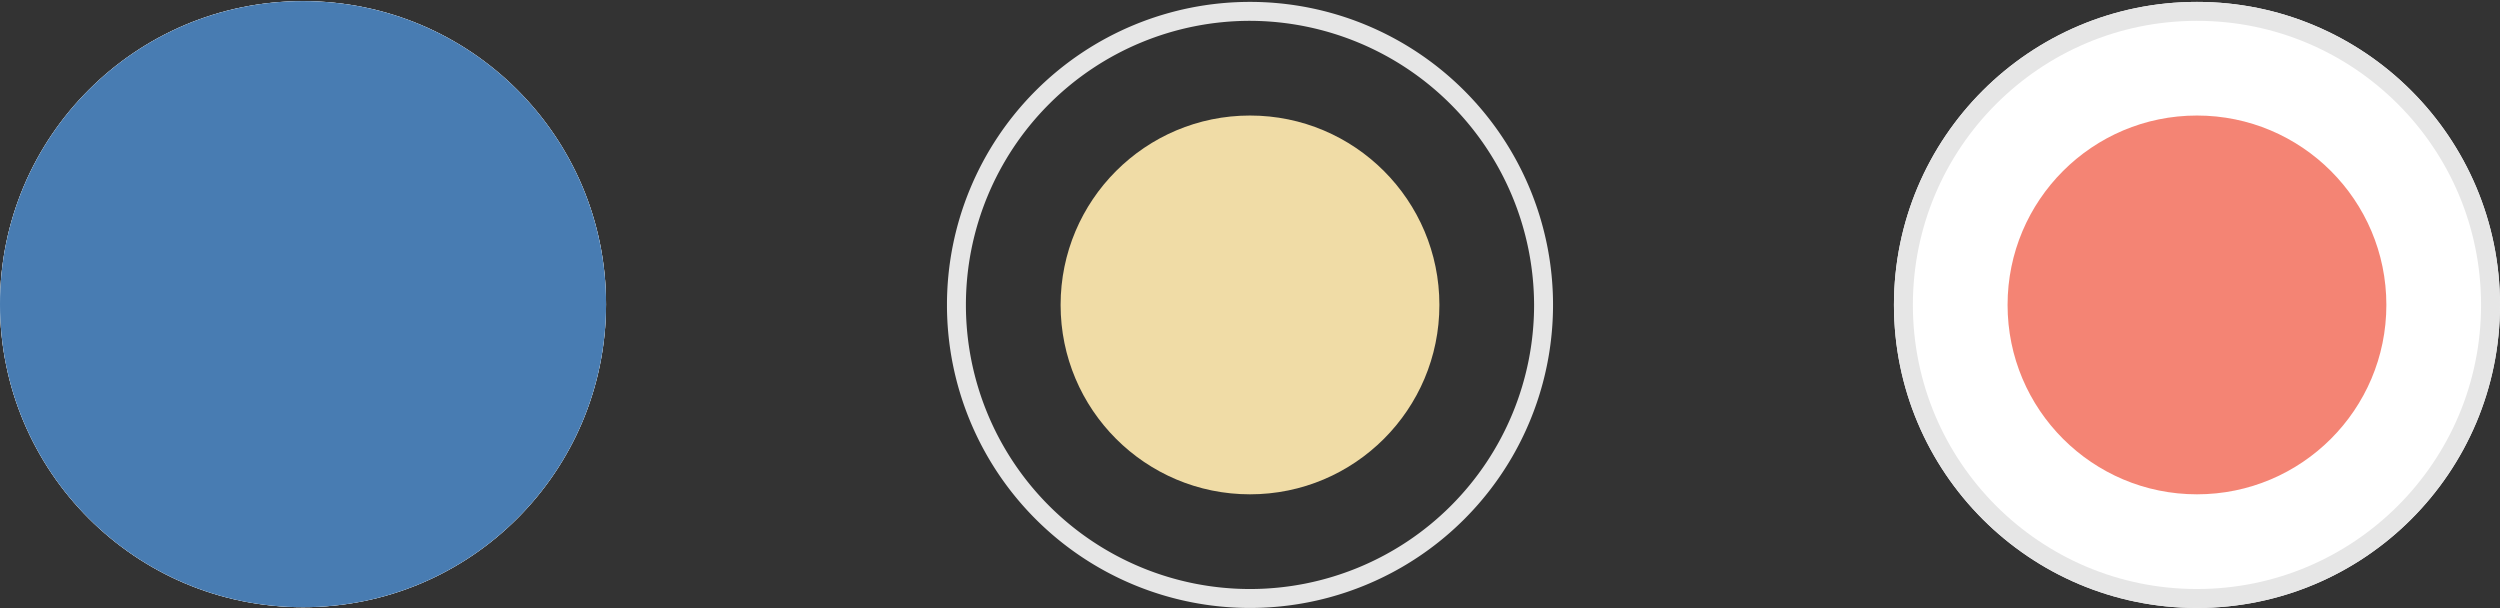 <svg id="Layer_1" data-name="Layer 1" xmlns="http://www.w3.org/2000/svg" viewBox="0 0 66 16.06"><rect x="0" y="0" width="66" height="16.06" fill="#333333" stroke="none"/><defs><style>.cls-1{fill:#fff;}.cls-2{fill:none;stroke:#e6e6e6;stroke-width:0.5px;}.cls-3{fill:#487cb2;}.cls-4{fill:#e6e6e6;}.cls-5{fill:#f0dca6;}.cls-6{fill:#f48474;}</style></defs><g id="Group_19" data-name="Group 19"><g id="Ellipse_9" data-name="Ellipse 9"><circle class="cls-1" cx="8" cy="8.03" r="8"/><circle class="cls-2" cx="8" cy="8.03" r="7.75"/></g><circle id="Ellipse_14" data-name="Ellipse 14" class="cls-3" cx="8" cy="8.03" r="8"/></g><path class="cls-4" d="M33,16.05a8,8,0,1,1,8-8A8,8,0,0,1,33,16.05ZM33,.55a7.5,7.5,0,1,0,7.5,7.5A7.52,7.52,0,0,0,33,.55Z"/><circle id="Ellipse_14-2" data-name="Ellipse 14-2" class="cls-5" cx="33" cy="8.05" r="5"/><g id="Ellipse_9-3" data-name="Ellipse 9-3"><circle class="cls-1" cx="58" cy="8.05" r="8"/><circle class="cls-2" cx="58" cy="8.05" r="7.75"/></g><circle id="Ellipse_14-3" data-name="Ellipse 14-3" class="cls-6" cx="58" cy="8.05" r="5"/></svg>